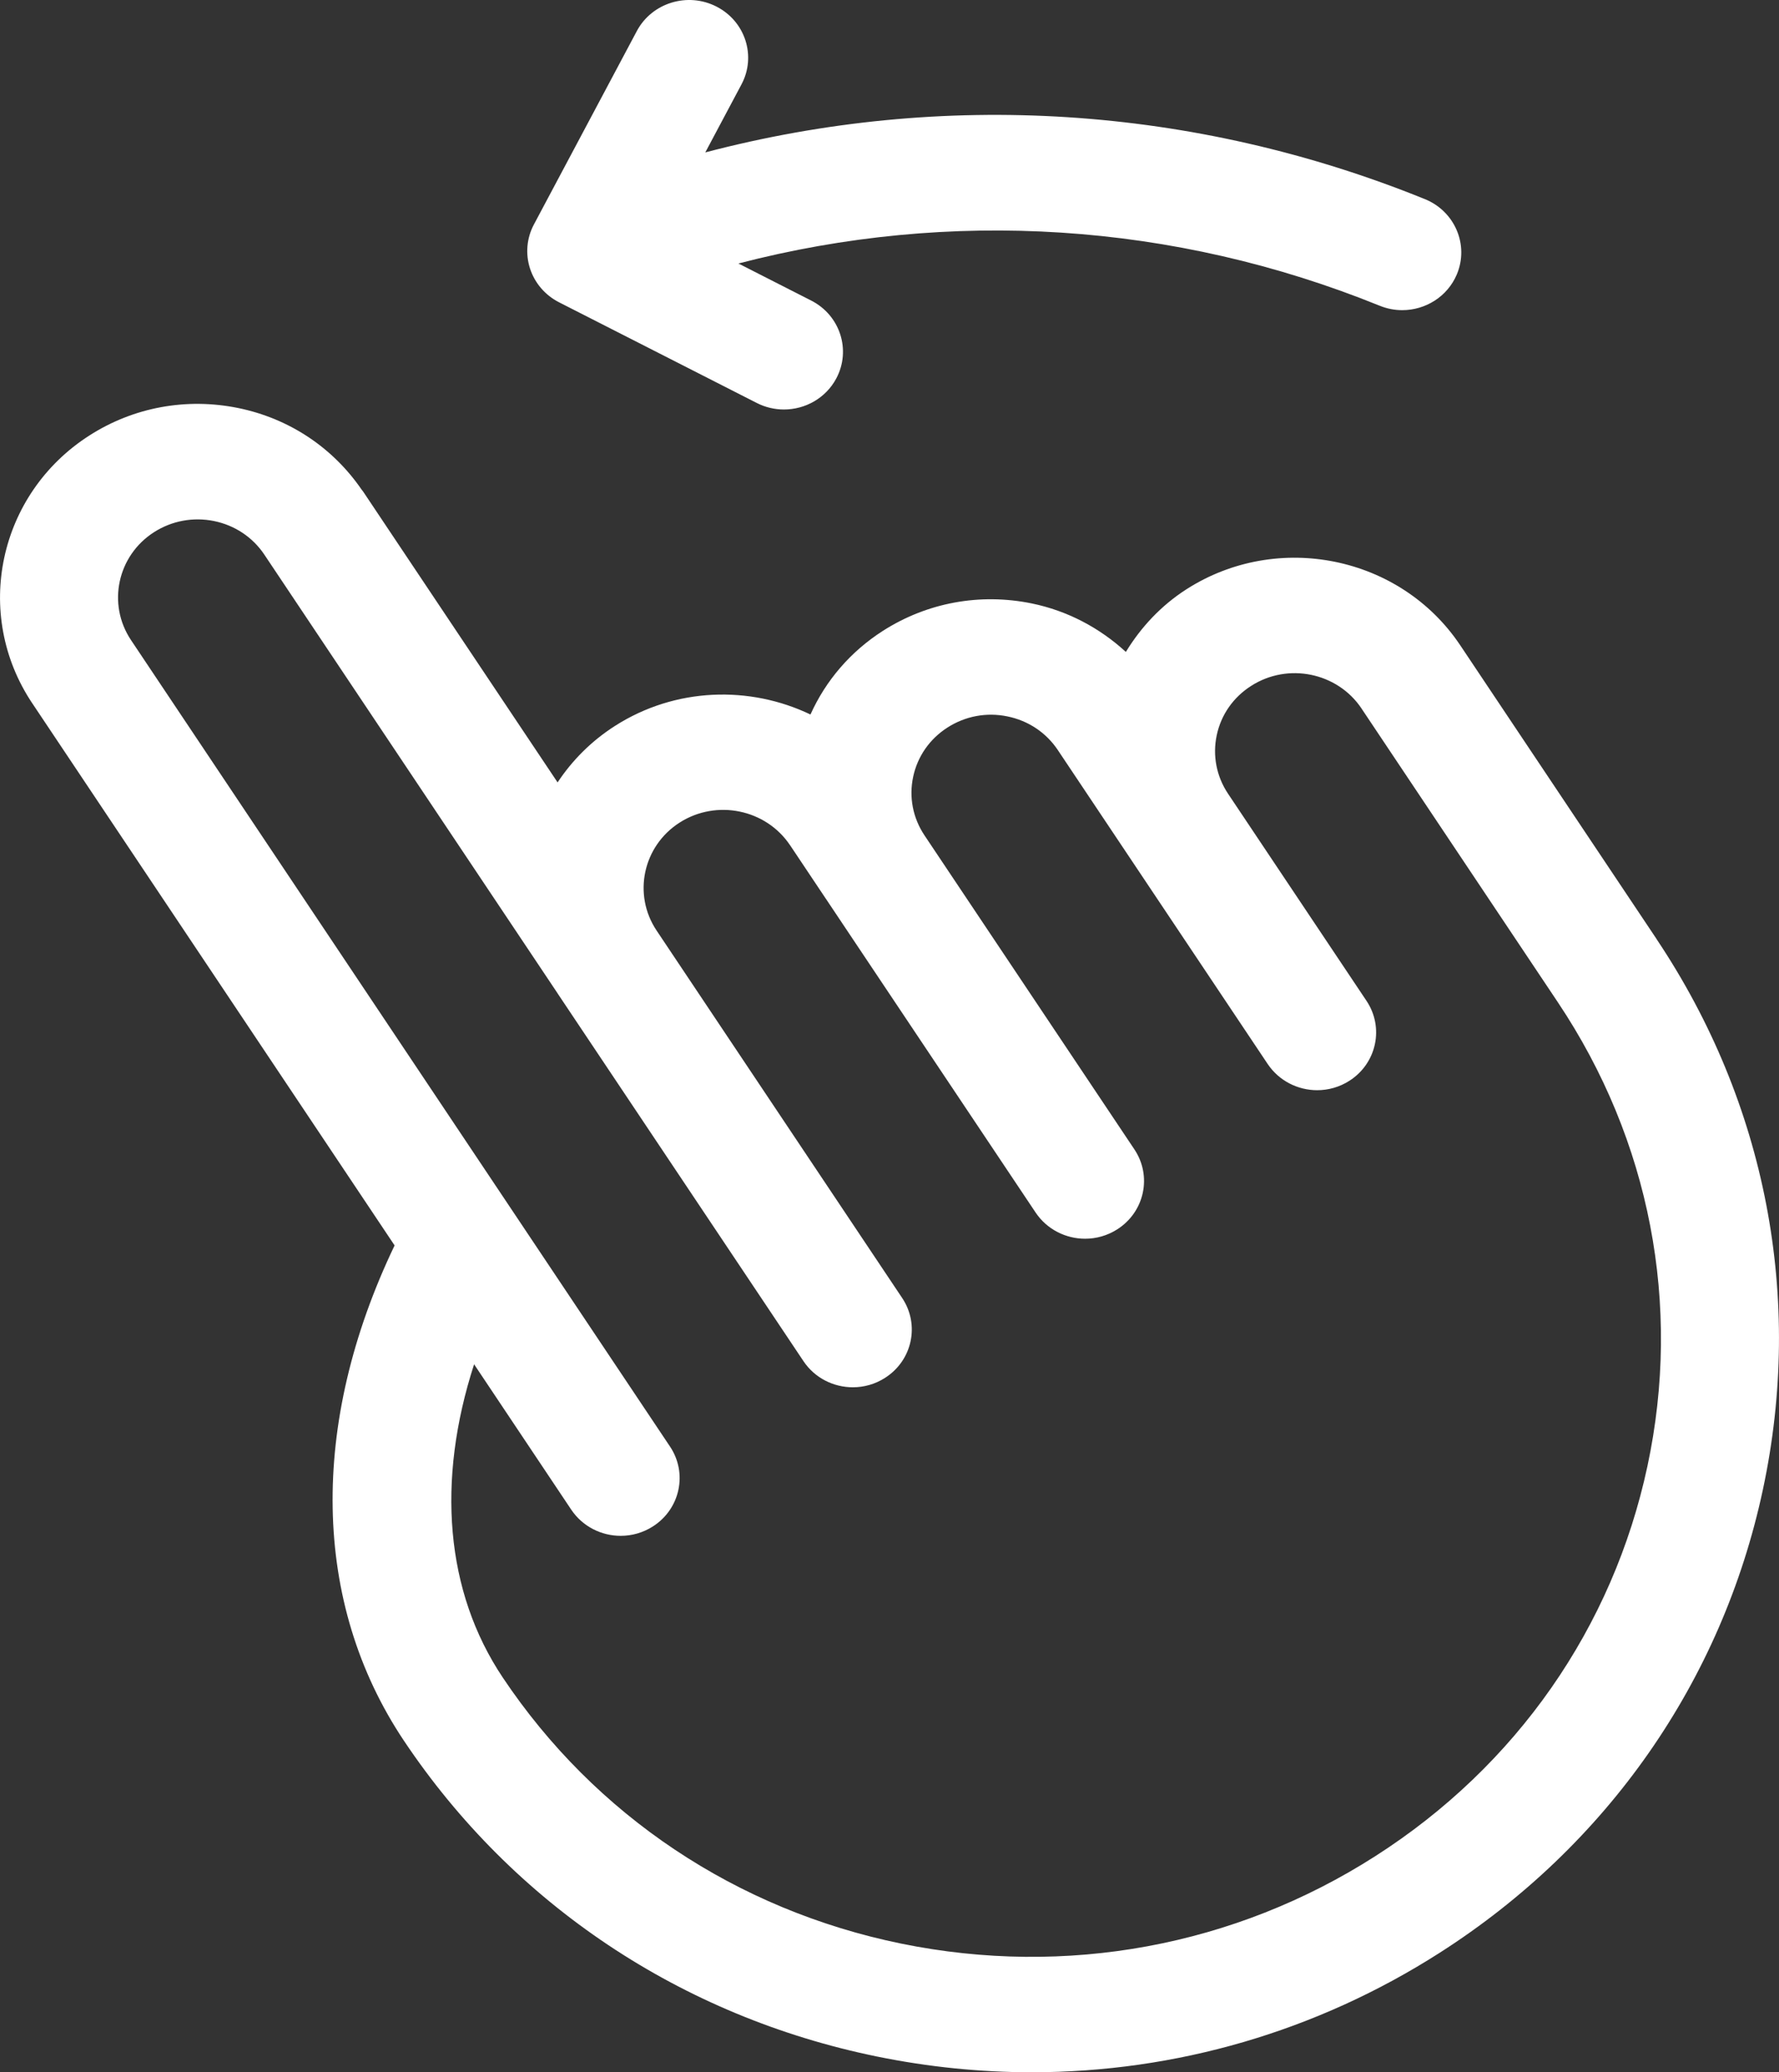 <?xml version="1.0" encoding="UTF-8" standalone="no"?>
<svg
   version="1.1"
   x="0px"
   y="0px"
   viewBox="0 0 54.957 64"
   enable-background="new 0 0 100 100"
   xml:space="preserve"
   id="svg2"
   sodipodi:docname="swipe.svg"
   width="54.957"
   height="64"
   inkscape:version="1.3.1 (91b66b0783, 2023-11-16)"
   xmlns:inkscape="http://www.inkscape.org/namespaces/inkscape"
   xmlns:sodipodi="http://sodipodi.sourceforge.net/DTD/sodipodi-0.dtd"
   xmlns="http://www.w3.org/2000/svg"
   xmlns:svg="http://www.w3.org/2000/svg"><rect x="0" y="0" width="54.957" height="64" fill="#333333" stroke="none"/><defs
     id="defs2" /><sodipodi:namedview
     id="namedview2"
     pagecolor="#ffffff"
     bordercolor="#000000"
     borderopacity="0.25"
     inkscape:showpageshadow="2"
     inkscape:pageopacity="0.0"
     inkscape:pagecheckerboard="0"
     inkscape:deskcolor="#d1d1d1"
     inkscape:zoom="12.828125"
     inkscape:cx="27.478685"
     inkscape:cy="32"
     inkscape:window-width="1920"
     inkscape:window-height="1017"
     inkscape:window-x="-8"
     inkscape:window-y="-8"
     inkscape:window-maximized="1"
     inkscape:current-layer="svg2" /><path
     d="m 51.184,29.018 c -0.002,-0.004 -0.003,-0.008 -0.005,-0.011 L 45.11,19.929 c -0.001,-0.002 -0.002,-0.002 -0.003,-0.004 -1.843,-2.754 -5.635,-3.53 -8.452,-1.728 -0.785,0.503 -1.407,1.171 -1.875,1.937 -0.809,-0.742 -1.798,-1.27 -2.91,-1.498 -1.598,-0.326 -3.228,-0.027 -4.595,0.847 -1.002,0.641 -1.767,1.537 -2.238,2.584 -1.872,-0.897 -4.168,-0.843 -6.037,0.351 -0.735,0.469 -1.327,1.07 -1.775,1.746 l -6.009,-8.986 c -0.012,-0.019 -0.028,-0.033 -0.041,-0.051 -0.894,-1.305 -2.243,-2.204 -3.818,-2.526 -1.595,-0.325 -3.227,-0.027 -4.593,0.847 -2.818,1.802 -3.612,5.51 -1.77,8.268 0,0 0,0 0.001,9.9e-4 L 12.19,38.464 c -2.642,5.514 -2.554,11.043 0.285,15.292 3.381,5.056 8.572,8.522 14.617,9.758 C 28.684,63.839 30.285,64 31.874,64 c 4.446,0 8.8,-1.259 12.607,-3.694 5.169,-3.306 8.713,-8.383 9.977,-14.295 1.266,-5.906 0.102,-11.941 -3.274,-16.994 z m -0.292,16.266 c -1.066,4.981 -4.05,9.256 -8.403,12.04 -4.353,2.786 -9.557,3.742 -14.648,2.703 -5.092,-1.042 -9.464,-3.962 -12.311,-8.22 -1.776,-2.656 -2.05,-6.075 -0.884,-9.672 l 3.001,4.49 c 0.351,0.523 0.934,0.808 1.528,0.808 0.342,0 0.689,-0.095 0.995,-0.291 0.843,-0.539 1.079,-1.645 0.527,-2.468 L 4.046,19.767 C 3.305,18.656 3.624,17.16 4.761,16.434 5.311,16.083 5.967,15.962 6.612,16.092 c 0.643,0.132 1.196,0.501 1.555,1.038 0,9.9e-4 0,9.9e-4 0.001,0.002 l 9.054,13.542 c 0.003,0.005 0.006,0.01 0.009,0.015 0.002,0.002 0.003,0.004 0.004,0.006 l 7.585,11.342 c 0.35,0.524 0.933,0.808 1.527,0.808 0.342,0 0.689,-0.095 0.995,-0.292 0.843,-0.538 1.079,-1.644 0.527,-2.467 L 20.284,28.74 c -0.001,-9.9e-4 -0.001,-0.002 -0.001,-0.002 -0.743,-1.111 -0.423,-2.608 0.713,-3.334 1.137,-0.726 2.665,-0.412 3.409,0.698 0.002,0.003 0.005,0.005 0.007,0.009 l 1.093,1.635 c 0.001,0.002 0.003,0.004 0.004,0.006 0.001,9.9e-4 0.001,0.002 0.002,0.002 l 6.482,9.695 c 0.351,0.523 0.934,0.808 1.528,0.808 0.342,0 0.689,-0.095 0.995,-0.291 0.843,-0.539 1.079,-1.644 0.528,-2.468 l -6.486,-9.701 c -0.358,-0.537 -0.483,-1.179 -0.348,-1.808 0.134,-0.629 0.511,-1.169 1.061,-1.521 0.552,-0.353 1.209,-0.476 1.852,-0.342 0.644,0.131 1.196,0.501 1.555,1.038 10e-4,0 10e-4,9.9e-4 10e-4,0.002 l 6.484,9.697 c 0.351,0.522 0.934,0.807 1.528,0.807 0.342,0 0.689,-0.095 0.995,-0.291 0.843,-0.539 1.079,-1.645 0.528,-2.469 l -4.276,-6.395 c -0.36,-0.538 -0.484,-1.181 -0.35,-1.811 0.134,-0.63 0.512,-1.17 1.063,-1.521 1.135,-0.728 2.664,-0.414 3.408,0.696 v 9.9e-4 l 6.069,9.078 c 10e-4,9.9e-4 0.002,9.9e-4 0.002,0.003 2.846,4.259 3.827,9.346 2.762,14.325 z M 17.27,9.336 23.377,12.445 c 0.269,0.137 0.557,0.202 0.84,0.202 0.658,0 1.293,-0.35 1.618,-0.96 0.465,-0.874 0.118,-1.95 -0.775,-2.404 L 22.811,8.138 C 29.357,6.436 36.255,6.862 42.621,9.442 c 0.229,0.093 0.465,0.137 0.697,0.137 0.716,0 1.394,-0.415 1.685,-1.101 C 45.388,7.569 44.946,6.525 44.016,6.149 36.873,3.255 29.129,2.779 21.788,4.707 l 1.118,-2.101 c 0.465,-0.873 0.118,-1.949 -0.775,-2.404 -0.892,-0.455 -1.994,-0.115 -2.458,0.757 L 16.494,6.932 c -0.224,0.42 -0.267,0.909 -0.121,1.36 0.146,0.45 0.468,0.825 0.897,1.044 z"
     id="path1"
     style="stroke-width:0.997 fill;fill:#ffffff"
     inkscape:export-filename="swipe.svg"
     inkscape:export-xdpi="64"
     inkscape:export-ydpi="64" /></svg>

